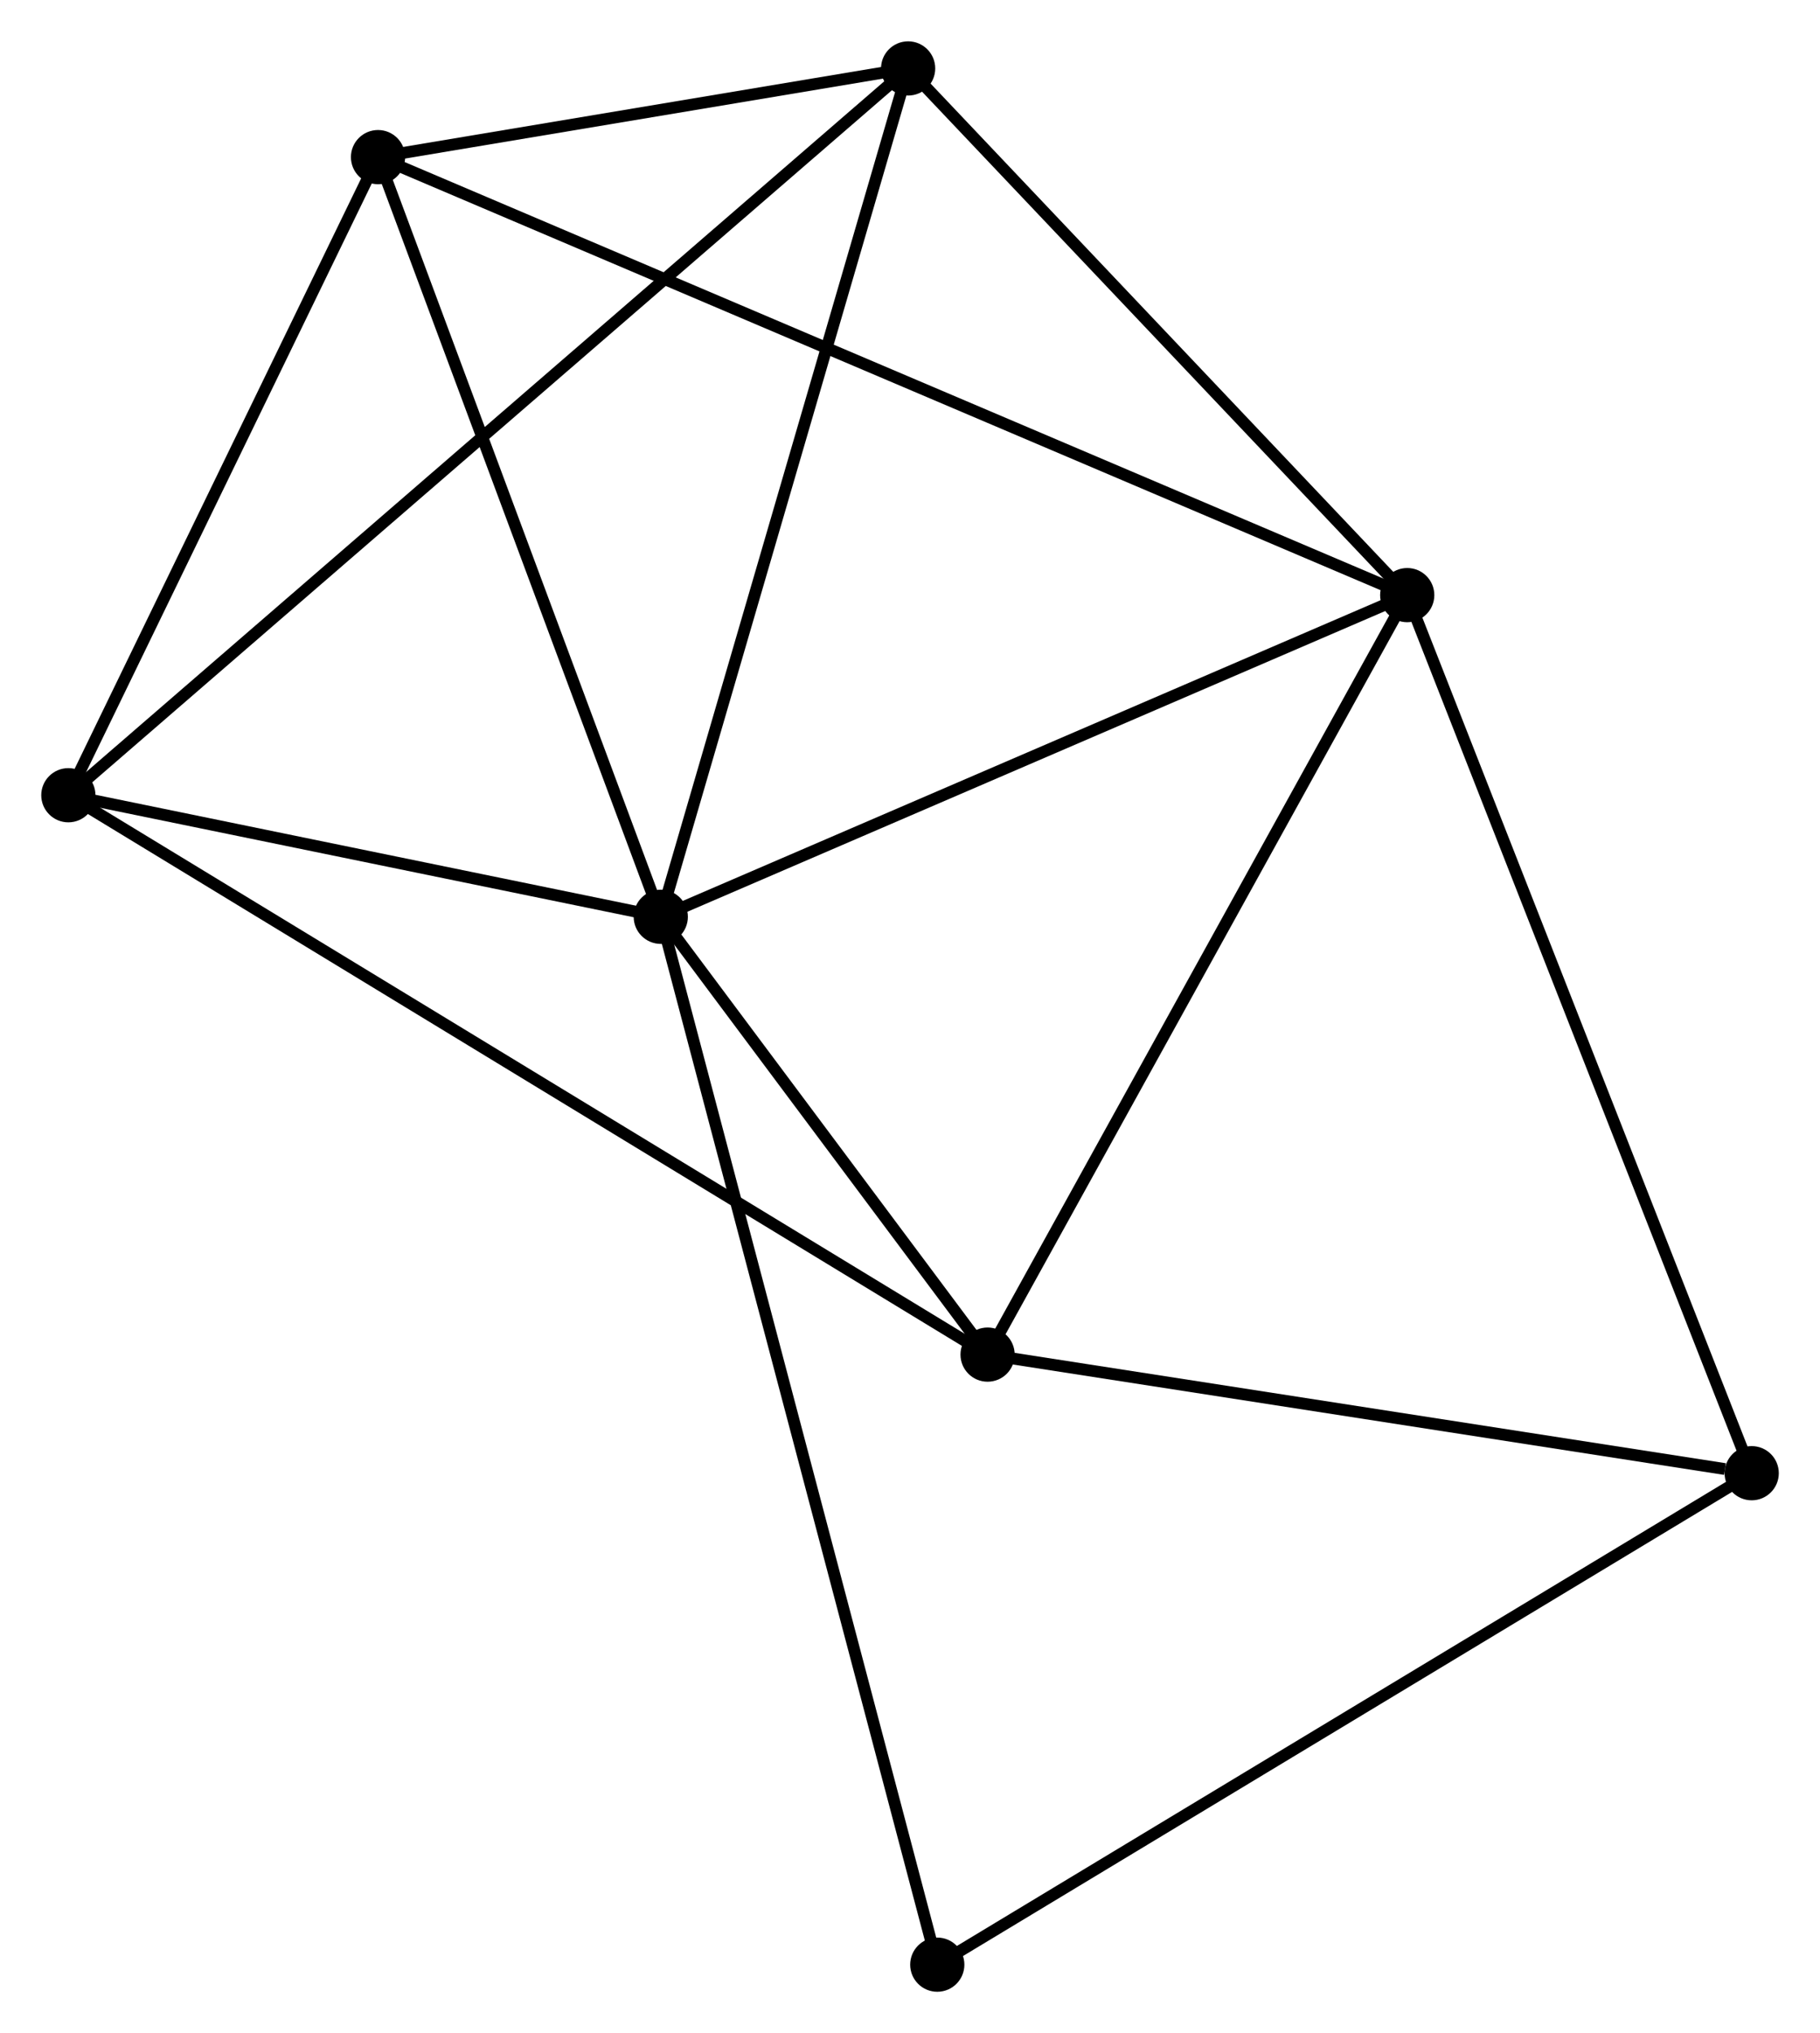 <?xml version="1.0" encoding="UTF-8" standalone="no"?>
<!DOCTYPE svg PUBLIC "-//W3C//DTD SVG 1.1//EN"
 "http://www.w3.org/Graphics/SVG/1.1/DTD/svg11.dtd">
<!-- Generated by graphviz version 2.36.0 (20140111.2315)
 -->
<!-- Title: %3 Pages: 1 -->
<svg width="154pt" height="172pt"
 viewBox="0.00 0.00 154.44 172.48" xmlns="http://www.w3.org/2000/svg" xmlns:xlink="http://www.w3.org/1999/xlink">
<g id="graph0" class="graph" transform="scale(1 1) rotate(0) translate(4 168.476)">
<title>%3</title>
<!-- 0 -->
<g id="node1" class="node"><title>0</title>
<ellipse fill="black" stroke="black" cx="52.072" cy="-90.701" rx="1.8" ry="1.8"/>
</g>
<!-- 1 -->
<g id="node2" class="node"><title>1</title>
<ellipse fill="black" stroke="black" cx="115.413" cy="-117.992" rx="1.8" ry="1.8"/>
</g>
<!-- 0&#45;&#45;1 -->
<g id="edge1" class="edge"><title>0&#45;&#45;1</title>
<path fill="none" stroke="black" d="M53.899,-91.488C63.149,-95.473 104.716,-113.383 113.698,-117.253"/>
</g>
<!-- 2 -->
<g id="node3" class="node"><title>2</title>
<ellipse fill="black" stroke="black" cx="1.8" cy="-101.015" rx="1.8" ry="1.8"/>
</g>
<!-- 0&#45;&#45;2 -->
<g id="edge2" class="edge"><title>0&#45;&#45;2</title>
<path fill="none" stroke="black" d="M49.912,-91.144C41.643,-92.841 12.054,-98.911 3.896,-100.585"/>
</g>
<!-- 3 -->
<g id="node4" class="node"><title>3</title>
<ellipse fill="black" stroke="black" cx="28.078" cy="-155.152" rx="1.8" ry="1.8"/>
</g>
<!-- 0&#45;&#45;3 -->
<g id="edge3" class="edge"><title>0&#45;&#45;3</title>
<path fill="none" stroke="black" d="M51.38,-92.56C47.876,-101.972 32.13,-144.268 28.728,-153.408"/>
</g>
<!-- 4 -->
<g id="node5" class="node"><title>4</title>
<ellipse fill="black" stroke="black" cx="79.804" cy="-53.557" rx="1.8" ry="1.8"/>
</g>
<!-- 0&#45;&#45;4 -->
<g id="edge4" class="edge"><title>0&#45;&#45;4</title>
<path fill="none" stroke="black" d="M53.264,-89.105C57.825,-82.995 74.147,-61.134 78.647,-55.106"/>
</g>
<!-- 5 -->
<g id="node6" class="node"><title>5</title>
<ellipse fill="black" stroke="black" cx="73.061" cy="-162.676" rx="1.8" ry="1.8"/>
</g>
<!-- 0&#45;&#45;5 -->
<g id="edge5" class="edge"><title>0&#45;&#45;5</title>
<path fill="none" stroke="black" d="M52.591,-92.48C55.469,-102.351 69.457,-150.32 72.483,-160.695"/>
</g>
<!-- 7 -->
<g id="node7" class="node"><title>7</title>
<ellipse fill="black" stroke="black" cx="75.535" cy="-1.8" rx="1.8" ry="1.8"/>
</g>
<!-- 0&#45;&#45;7 -->
<g id="edge6" class="edge"><title>0&#45;&#45;7</title>
<path fill="none" stroke="black" d="M52.562,-88.844C55.615,-77.274 72.002,-15.186 75.048,-3.647"/>
</g>
<!-- 1&#45;&#45;3 -->
<g id="edge7" class="edge"><title>1&#45;&#45;3</title>
<path fill="none" stroke="black" d="M113.588,-118.768C102.223,-123.604 41.229,-149.557 29.892,-154.38"/>
</g>
<!-- 1&#45;&#45;4 -->
<g id="edge8" class="edge"><title>1&#45;&#45;4</title>
<path fill="none" stroke="black" d="M114.532,-116.399C109.649,-107.562 85.917,-64.619 80.784,-55.331"/>
</g>
<!-- 1&#45;&#45;5 -->
<g id="edge9" class="edge"><title>1&#45;&#45;5</title>
<path fill="none" stroke="black" d="M114.003,-119.479C107.573,-126.263 81.049,-154.248 74.518,-161.138"/>
</g>
<!-- 6 -->
<g id="node8" class="node"><title>6</title>
<ellipse fill="black" stroke="black" cx="144.644" cy="-43.496" rx="1.8" ry="1.8"/>
</g>
<!-- 1&#45;&#45;6 -->
<g id="edge10" class="edge"><title>1&#45;&#45;6</title>
<path fill="none" stroke="black" d="M116.135,-116.151C120.179,-105.844 139.968,-55.411 143.946,-45.273"/>
</g>
<!-- 2&#45;&#45;3 -->
<g id="edge11" class="edge"><title>2&#45;&#45;3</title>
<path fill="none" stroke="black" d="M2.674,-102.816C6.664,-111.035 23.122,-144.941 27.174,-153.289"/>
</g>
<!-- 2&#45;&#45;4 -->
<g id="edge12" class="edge"><title>2&#45;&#45;4</title>
<path fill="none" stroke="black" d="M3.429,-100.024C13.581,-93.847 68.058,-60.703 78.183,-54.543"/>
</g>
<!-- 2&#45;&#45;5 -->
<g id="edge13" class="edge"><title>2&#45;&#45;5</title>
<path fill="none" stroke="black" d="M3.288,-102.303C12.562,-110.327 62.33,-153.391 71.58,-161.395"/>
</g>
<!-- 3&#45;&#45;5 -->
<g id="edge14" class="edge"><title>3&#45;&#45;5</title>
<path fill="none" stroke="black" d="M30.011,-155.476C37.41,-156.713 63.885,-161.141 71.185,-162.362"/>
</g>
<!-- 4&#45;&#45;6 -->
<g id="edge15" class="edge"><title>4&#45;&#45;6</title>
<path fill="none" stroke="black" d="M81.674,-53.267C90.977,-51.824 132.211,-45.425 142.374,-43.848"/>
</g>
<!-- 6&#45;&#45;7 -->
<g id="edge16" class="edge"><title>6&#45;&#45;7</title>
<path fill="none" stroke="black" d="M142.935,-42.466C133.457,-36.747 87.4,-8.958 77.438,-2.948"/>
</g>
</g>
</svg>
